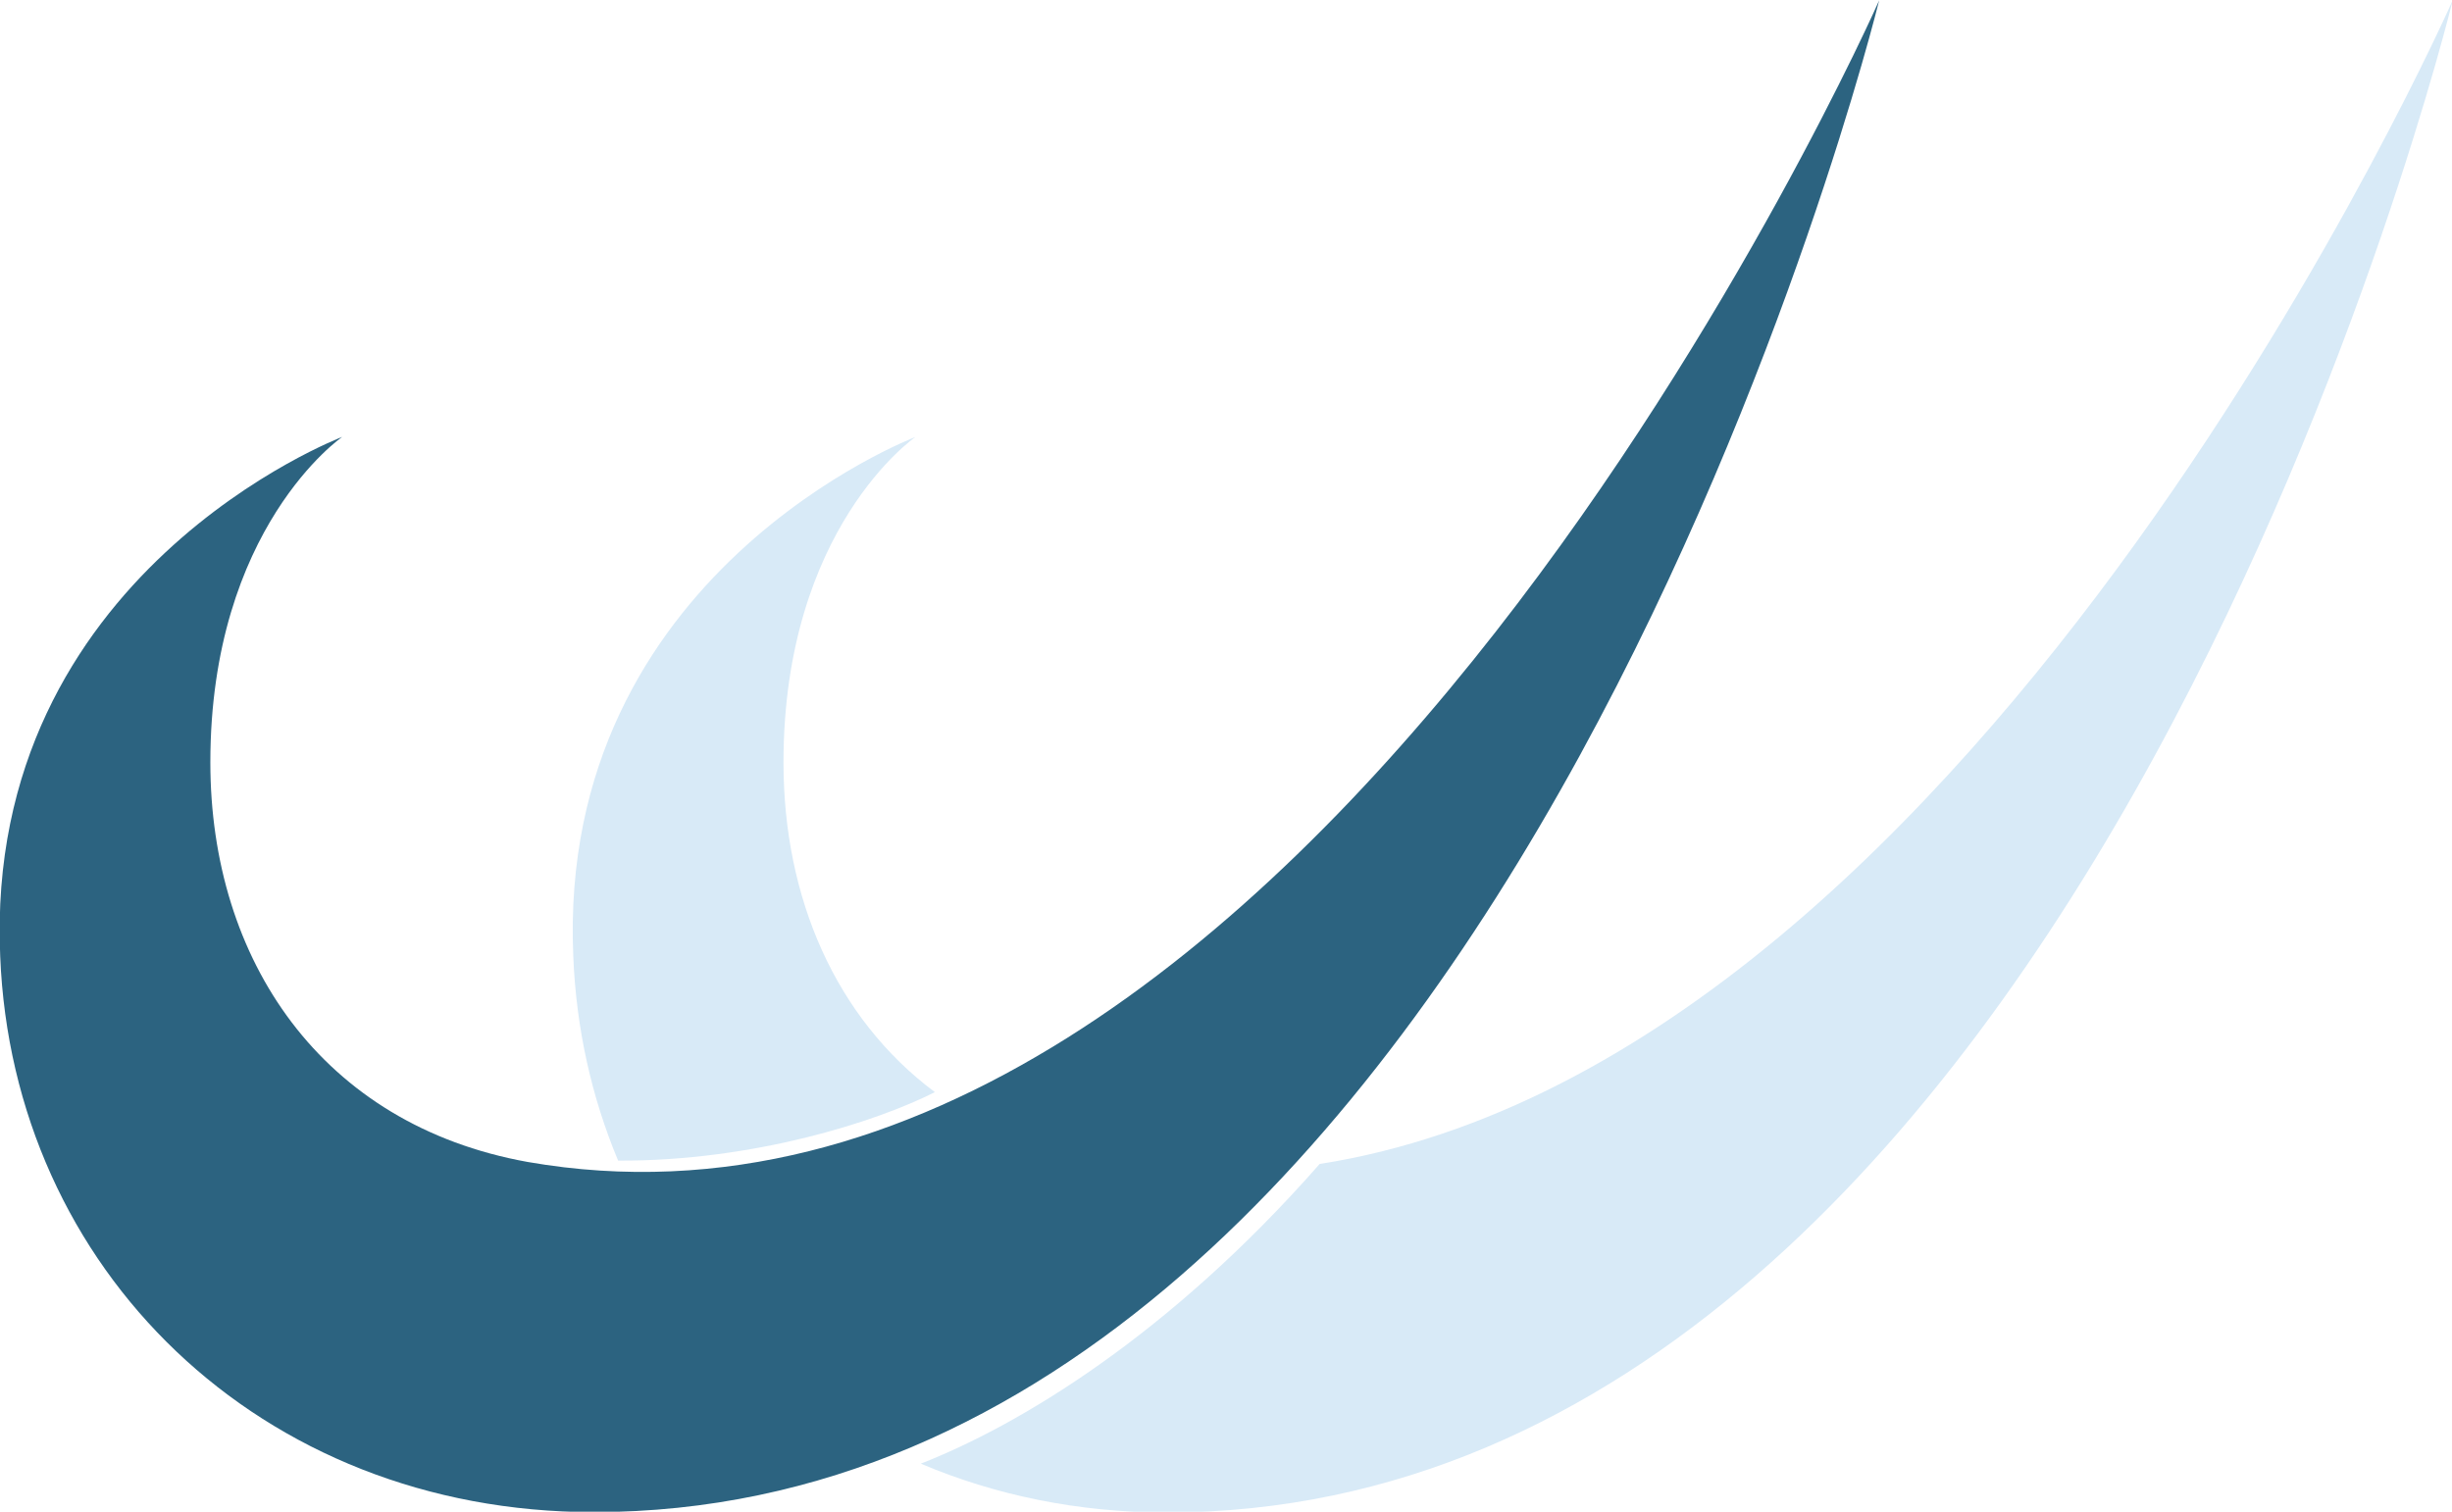 <svg width="43.441mm" height="26.789mm" version="1.1" viewBox="0 0 43.441 26.789" xmlns="http://www.w3.org/2000/svg">
 <g transform="translate(-15.67 -108.64)">
  <g transform="matrix(.233 0 0 .233 65.07 92.173)" clip-rule="evenodd" fill-rule="evenodd">
   <path transform="matrix(1.136 0 0 1.136 -212.04 70.69)" d="m164.19 0c0 5.9934e-14 -31.322 70.97-75.84 77.914-10.205 11.62-20.271 17.55-26.699 20.066 4.951 2.1 10.497 3.269 16.463 3.269 61.522 0 86.076-101.25 86.076-101.25zm-102.9 29.244s-24.002 9.105-22.898 34.762c0.192 4.865 1.241 9.471 3.002 13.686 9.055 0.039 17.281-2.603 21.201-4.586-6.636-4.96-10.133-12.995-10.133-22.066 0-15.725 8.828-21.795 8.828-21.795z" fill="#d8eaf7" stroke-width="3.832"/>
   <path d="m-69.129 70.69s-28.199 114.99-97.755 114.99c-25.379 0-44.178-18.486-45.118-42.298-1.253-29.139 26.005-39.478 26.005-39.478s-10.026 6.893-10.026 24.752c0 15.039 8.46 27.572 24.126 30.392 59.217 10.34 102.77-88.356 102.77-88.356z" fill="#2c6380" stroke-width="4.352"/>
  </g>
 </g>
</svg>
